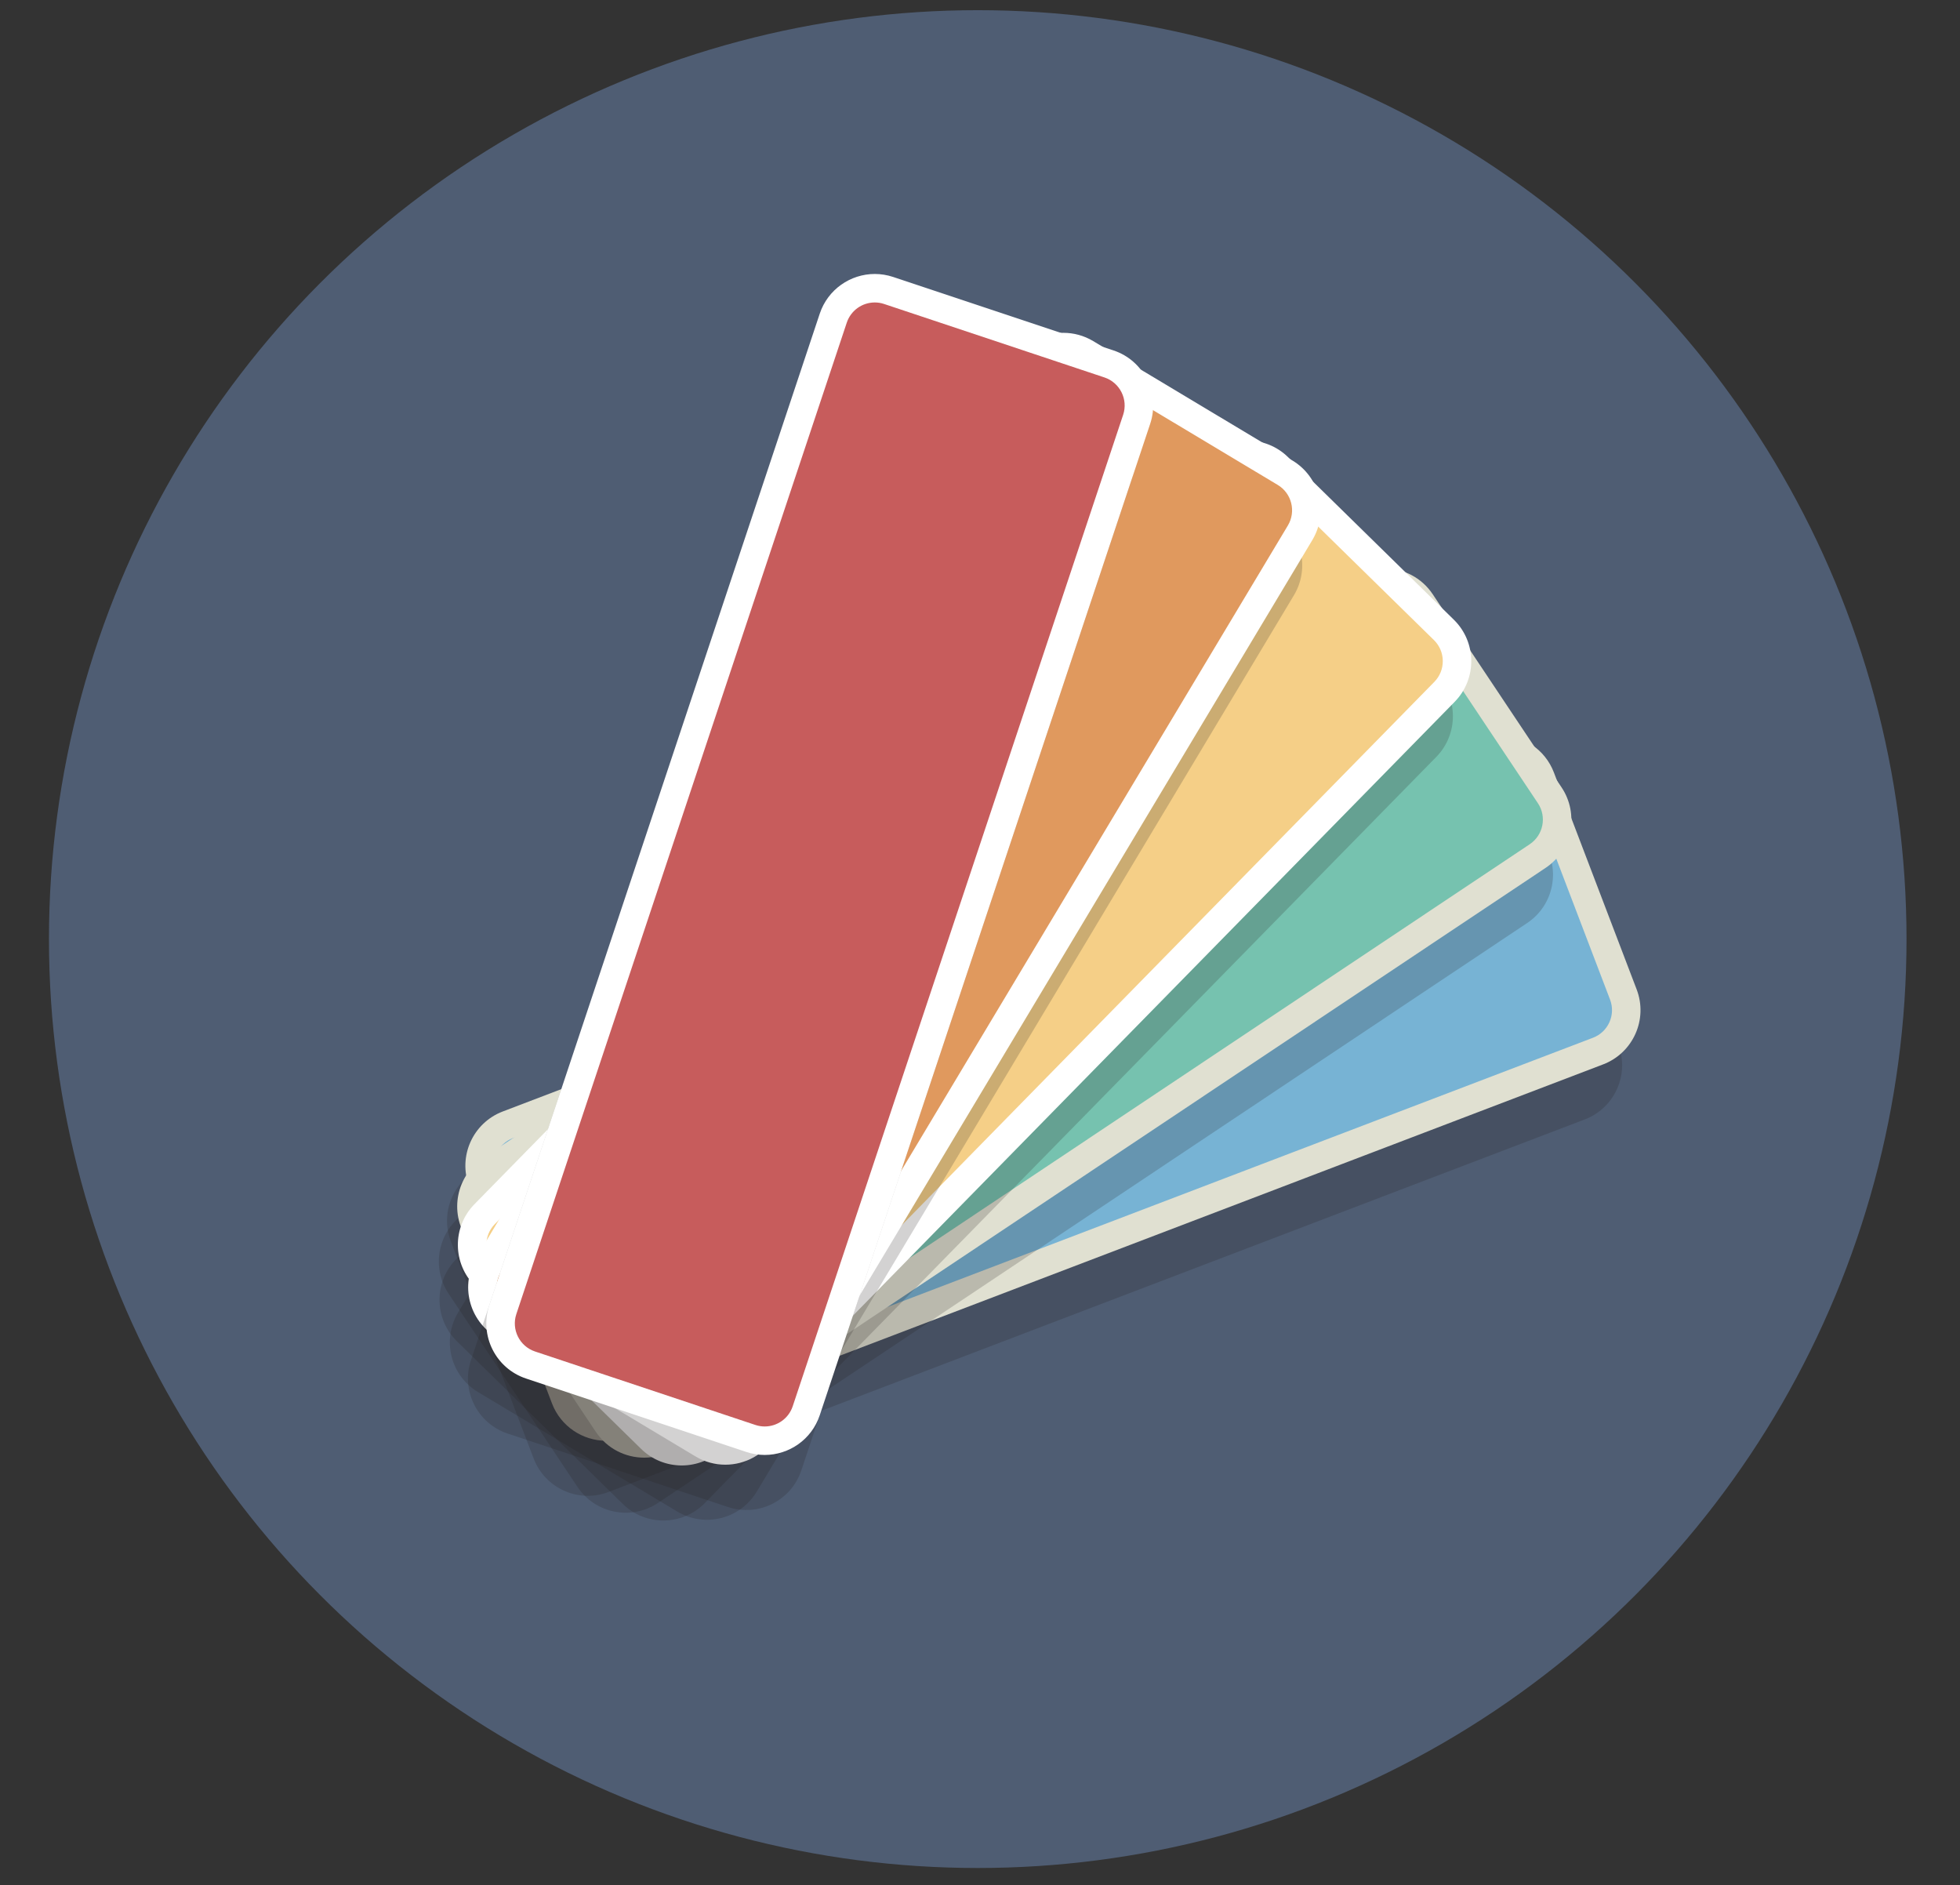 <?xml version="1.0" encoding="utf-8"?>
<!-- Generator: Adobe Illustrator 17.0.0, SVG Export Plug-In . SVG Version: 6.00 Build 0)  -->
<!DOCTYPE svg PUBLIC "-//W3C//DTD SVG 1.1//EN" "http://www.w3.org/Graphics/SVG/1.1/DTD/svg11.dtd">
<svg version="1.1" id="Layer_2" xmlns:x="http://ns.adobe.com/Extensibility/1.0/" xmlns:i="http://ns.adobe.com/AdobeIllustrator/10.0/" xmlns:graph="http://ns.adobe.com/Graphs/1.0/"
	 xmlns="http://www.w3.org/2000/svg" xmlns:xlink="http://www.w3.org/1999/xlink" x="0px" y="0px" width="137.619px"
	 height="132.352px" viewBox="0 0 137.619 132.352" enable-background="new 0 0 137.619 132.352" xml:space="preserve">
<rect x="0" y="0" width="137.619" height="132.352" fill="#333333" stroke="none"/>
<circle fill="#4F5D73" cx="68.651" cy="65.928" r="65.213"/>
<g opacity="0.2">
	<path fill="#231F20" d="M42.729,104.745c-2.103,0.803-4.459-0.252-5.261-2.355l-5.812-15.232c-0.803-2.103,0.252-4.459,2.355-5.261
		l68.544-26.156c2.103-0.803,4.459,0.252,5.261,2.355l5.812,15.232c0.803,2.103-0.252,4.459-2.355,5.261L42.729,104.745z"/>
</g>
<g>
	<path fill="#77B3D4" d="M42.565,100.148c-1.267,0-2.422-0.796-2.874-1.98l-5.813-15.232c-0.604-1.584,0.193-3.365,1.777-3.97
		L104.2,52.809c0.354-0.135,0.722-0.203,1.096-0.203c1.267,0,2.422,0.796,2.874,1.98l5.812,15.232
		c0.604,1.584-0.193,3.365-1.777,3.97L43.662,99.944C43.308,100.078,42.939,100.148,42.565,100.148z"/>
	<path fill="#E0E0D1" d="M105.296,53.606c0.855,0,1.635,0.537,1.94,1.337l5.812,15.232c0.198,0.518,0.182,1.082-0.045,1.588
		c-0.227,0.506-0.637,0.894-1.155,1.091L43.305,99.01c-0.239,0.091-0.488,0.138-0.739,0.138c-0.855,0-1.635-0.537-1.94-1.337
		l-5.812-15.232c-0.408-1.069,0.13-2.272,1.199-2.68l68.544-26.156C104.795,53.652,105.044,53.606,105.296,53.606 M105.295,51.606
		c-0.483,0-0.974,0.087-1.452,0.269L35.299,78.031c-2.103,0.803-3.157,3.158-2.355,5.261l5.813,15.232
		c0.62,1.625,2.167,2.624,3.809,2.624c0.483,0,0.974-0.086,1.452-0.269l68.544-26.155c2.103-0.803,3.158-3.158,2.355-5.261
		l-5.812-15.232C108.484,52.605,106.937,51.606,105.295,51.606L105.295,51.606z"/>
</g>
<g opacity="0.2">
	<path fill="#231F20" d="M46.199,105.515c-1.873,1.249-4.403,0.744-5.653-1.129l-9.048-13.562c-1.249-1.873-0.744-4.403,1.129-5.653
		l61.03-40.715c1.873-1.249,4.403-0.744,5.653,1.129l9.048,13.562c1.249,1.873,0.744,4.403-1.129,5.653L46.199,105.515z"/>
</g>
<g>
	<path fill="#76C2AF" d="M45.23,101.334c-1.033,0-1.991-0.512-2.562-1.369L33.62,86.403c-0.456-0.684-0.619-1.504-0.458-2.31
		c0.161-0.806,0.626-1.5,1.309-1.956l61.03-40.715c0.508-0.339,1.097-0.518,1.704-0.518c1.032,0,1.99,0.512,2.562,1.369
		l9.048,13.563c0.456,0.683,0.618,1.503,0.458,2.309c-0.161,0.806-0.626,1.5-1.31,1.957l-61.03,40.715
		C46.426,101.155,45.836,101.334,45.23,101.334z"/>
	<path fill="#E0E0D1" d="M97.205,41.904L97.205,41.904c0.697,0,1.344,0.346,1.73,0.924l9.048,13.562
		c0.635,0.952,0.377,2.243-0.575,2.879l-61.03,40.715c-0.343,0.229-0.74,0.349-1.148,0.349c-0.697,0-1.344-0.345-1.73-0.924
		l-9.048-13.562c-0.635-0.952-0.377-2.244,0.575-2.879l61.03-40.715C96.399,42.025,96.796,41.904,97.205,41.904 M97.204,39.904
		c-0.777,0-1.563,0.222-2.258,0.686l-61.03,40.715c-1.873,1.249-2.378,3.78-1.129,5.653l9.048,13.562
		c0.785,1.177,2.078,1.814,3.394,1.814c0.777,0,1.563-0.222,2.258-0.686l61.03-40.715c1.872-1.249,2.378-3.78,1.129-5.652
		l-9.048-13.562C99.813,40.541,98.521,39.904,97.204,39.904L97.204,39.904z"/>
</g>
<g opacity="0.2">
	<path fill="#231F20" d="M49.488,105.524c-1.576,1.607-4.156,1.633-5.764,0.057L32.082,94.167c-1.607-1.576-1.633-4.156-0.057-5.764
		l51.361-52.387c1.576-1.607,4.157-1.633,5.764-0.057l11.642,11.414c1.607,1.576,1.633,4.156,0.057,5.764L49.488,105.524z"/>
</g>
<g>
	<path fill="#F5CF87" d="M47.866,101.881c-0.81,0-1.574-0.312-2.153-0.88L34.071,89.587c-0.587-0.575-0.915-1.344-0.922-2.166
		c-0.008-0.821,0.304-1.597,0.879-2.184l51.36-52.387c0.584-0.595,1.364-0.923,2.197-0.923c0.81,0,1.574,0.312,2.152,0.879
		l11.642,11.414c0.587,0.575,0.914,1.344,0.923,2.166c0.008,0.821-0.305,1.597-0.88,2.184l-51.36,52.387
		C49.479,101.553,48.699,101.881,47.866,101.881z"/>
	<path fill="#FFFFFF" d="M87.586,32.928L87.586,32.928c0.546,0,1.062,0.211,1.453,0.594l11.642,11.413
		c0.396,0.388,0.617,0.907,0.622,1.462c0.005,0.554-0.205,1.078-0.594,1.474l-51.361,52.387c-0.394,0.401-0.92,0.623-1.482,0.623
		c-0.547,0-1.062-0.211-1.453-0.594L34.771,88.873c-0.817-0.801-0.83-2.118-0.029-2.936l51.361-52.387
		C86.496,33.149,87.023,32.928,87.586,32.928 M87.585,30.928c-1.057,0-2.113,0.408-2.911,1.222L33.314,84.538
		c-1.576,1.607-1.55,4.188,0.057,5.764l11.642,11.414c0.793,0.778,1.824,1.165,2.853,1.165c1.057,0,2.112-0.408,2.911-1.223
		l51.361-52.387c1.576-1.607,1.55-4.188-0.057-5.764L90.438,32.093C89.645,31.316,88.615,30.928,87.585,30.928L87.585,30.928z"/>
</g>
<g opacity="0.2">
	<path fill="#231F20" d="M53.14,104.714c-1.157,1.931-3.66,2.558-5.591,1.401l-13.984-8.381c-1.931-1.157-2.558-3.66-1.401-5.591
		l37.714-62.929c1.157-1.931,3.66-2.558,5.591-1.401l13.984,8.381c1.931,1.157,2.558,3.66,1.401,5.591L53.14,104.714z"/>
</g>
<g>
	<path fill="#E0995E" d="M50.929,101.828c-0.554,0-1.1-0.151-1.578-0.438L35.367,93.01c-1.455-0.872-1.929-2.765-1.057-4.22
		l37.713-62.929c0.562-0.937,1.55-1.496,2.644-1.496c0.553,0,1.099,0.152,1.577,0.438l13.984,8.381
		c1.454,0.872,1.929,2.765,1.057,4.219l-37.714,62.93C53.01,101.27,52.022,101.828,50.929,101.828z"/>
	<path fill="#FFFFFF" d="M74.667,25.366c0.372,0,0.74,0.102,1.063,0.296l13.984,8.381c0.982,0.588,1.302,1.866,0.713,2.848
		L52.713,99.819c-0.379,0.632-1.046,1.009-1.784,1.009c-0.373,0-0.74-0.102-1.063-0.296l-13.984-8.381
		c-0.982-0.588-1.302-1.866-0.714-2.848l37.714-62.929C73.26,25.744,73.928,25.366,74.667,25.366 M74.666,23.366
		c-1.385,0-2.736,0.707-3.5,1.981L33.452,88.276c-1.157,1.931-0.53,4.434,1.401,5.591l13.984,8.381
		c0.656,0.393,1.378,0.58,2.091,0.58c1.385,0,2.736-0.707,3.5-1.981l37.714-62.929c1.157-1.931,0.53-4.434-1.401-5.591
		l-13.984-8.381C76.101,23.553,75.379,23.366,74.666,23.366L74.666,23.366z"/>
</g>
<g opacity="0.2">
	<path fill="#231F20" d="M56.267,103.222c-0.712,2.136-3.02,3.29-5.155,2.578l-15.467-5.156c-2.136-0.712-3.29-3.02-2.578-5.155
		l23.2-69.6c0.712-2.136,3.02-3.29,5.155-2.578l15.467,5.155c2.136,0.712,3.29,3.02,2.578,5.156L56.267,103.222z"/>
</g>
<g>
	<path fill="#C75C5C" d="M53.69,101.143c-0.33,0-0.657-0.053-0.973-0.158L37.25,95.829c-1.609-0.537-2.482-2.282-1.945-3.892
		l23.2-69.599c0.419-1.259,1.592-2.104,2.917-2.104c0.33,0,0.657,0.054,0.974,0.159l15.466,5.155
		c1.609,0.536,2.482,2.282,1.946,3.891L56.607,99.038C56.188,100.297,55.016,101.143,53.69,101.143z"/>
	<path fill="#FFFFFF" d="M61.423,21.234L61.423,21.234c0.222,0,0.443,0.036,0.657,0.108l15.467,5.156
		c1.086,0.362,1.675,1.54,1.313,2.626l-23.2,69.6c-0.283,0.85-1.074,1.42-1.969,1.42c-0.222,0-0.443-0.036-0.657-0.108L37.567,94.88
		c-1.086-0.362-1.675-1.54-1.313-2.626l23.2-69.6C59.737,21.805,60.528,21.234,61.423,21.234 M61.423,19.234
		c-1.706,0-3.297,1.08-3.866,2.788l-23.2,69.6c-0.712,2.136,0.442,4.444,2.578,5.156l15.467,5.155c0.428,0.143,0.862,0.21,1.29,0.21
		c1.706,0,3.297-1.08,3.866-2.788l23.2-69.6c0.712-2.136-0.442-4.444-2.578-5.155l-15.467-5.156
		C62.285,19.302,61.85,19.234,61.423,19.234L61.423,19.234z"/>
</g>
</svg>
